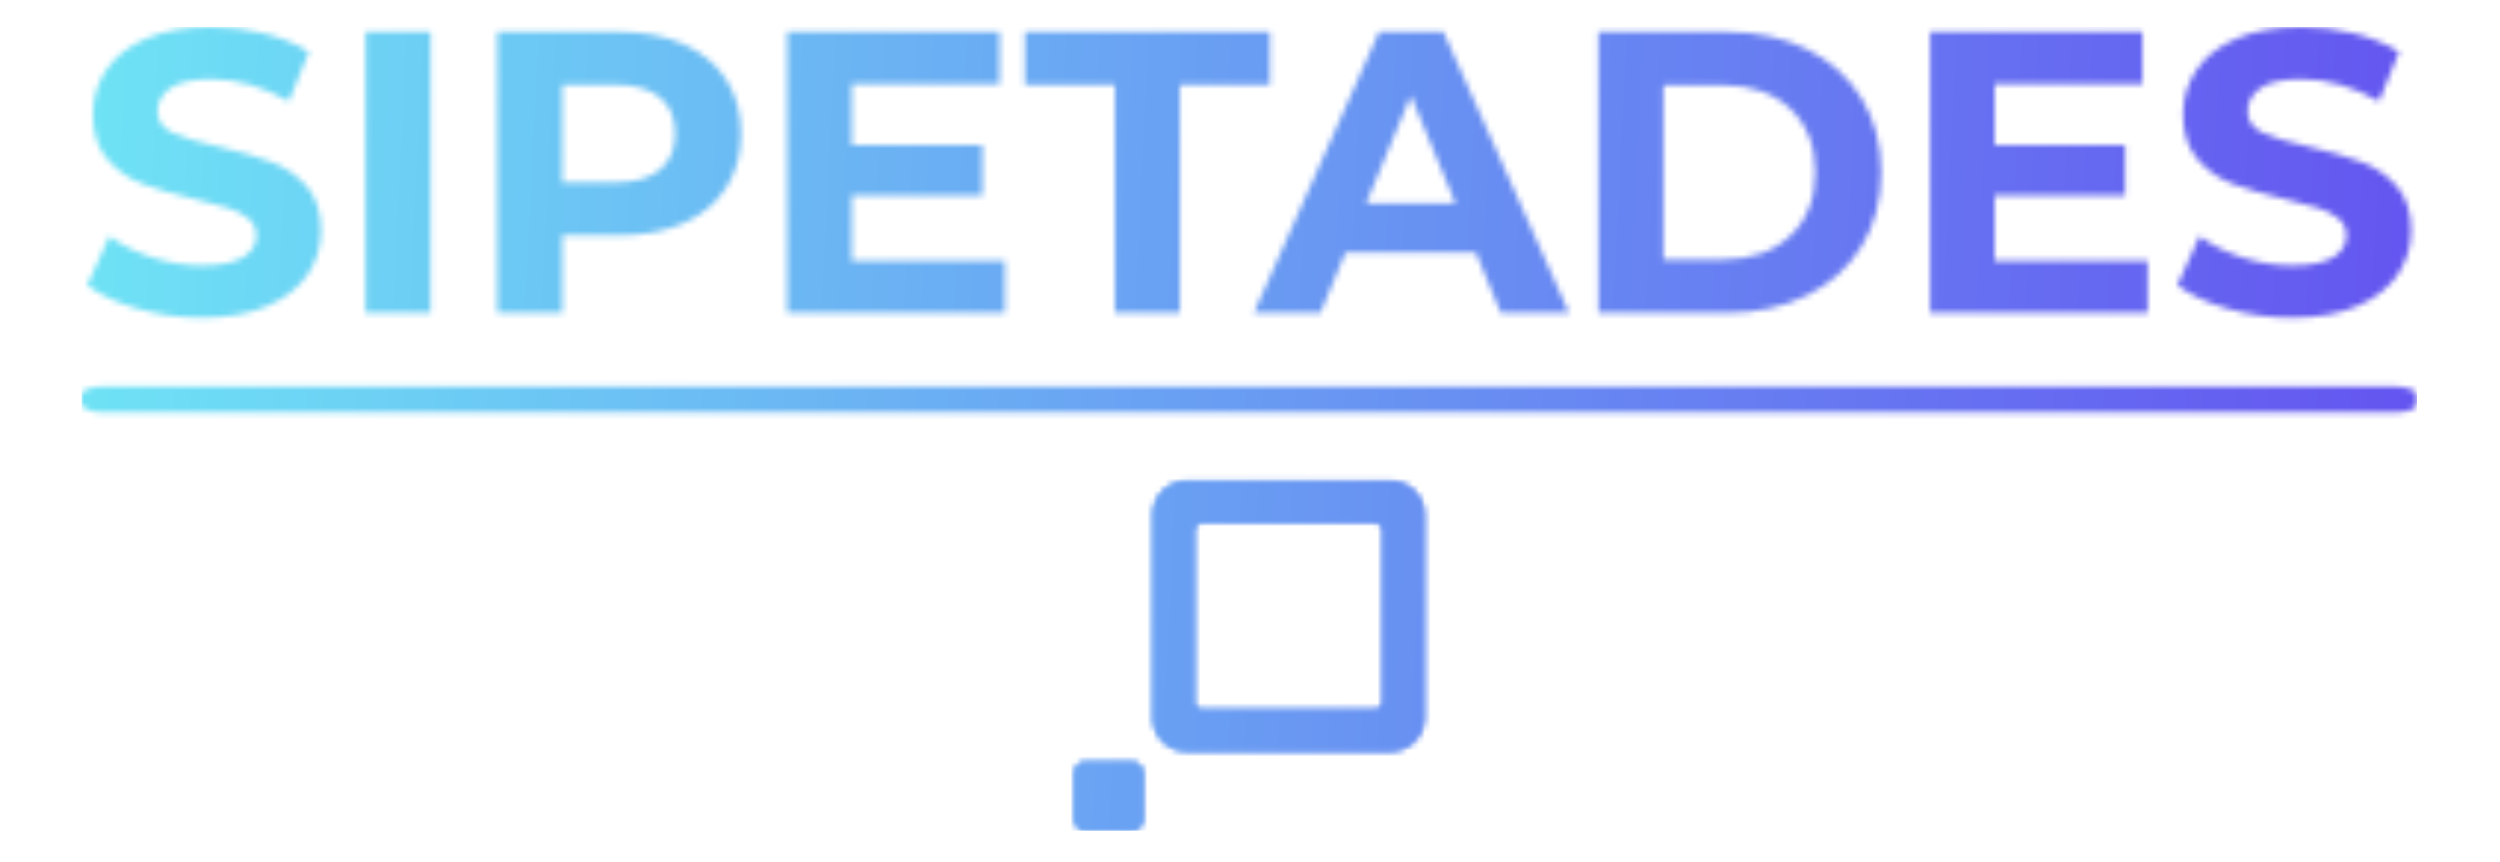 <svg xmlns="http://www.w3.org/2000/svg" version="1.1" xmlns:xlink="http://www.w3.org/1999/xlink"
     xmlns:svgjs="http://svgjs.dev/svgjs" width="800" height="276" viewBox="0 0 800 276">
    <g transform="matrix(0.938,0,0,0.938,24.545,7.797)">
        <svg viewBox="0 0 396 137" data-background-color="#ffffff" preserveAspectRatio="xMidYMid meet" height="276"
             width="800" xmlns="http://www.w3.org/2000/svg" xmlns:xlink="http://www.w3.org/1999/xlink">
            <g id="tight-bounds" transform="matrix(1,0,0,1,0.24,0.439)">
                <svg viewBox="0 0 395.52 136.123" height="136.123" width="395.52">
                    <g>
                        <svg viewBox="0 0 397.498 136.804" height="136.123" width="395.52">
                            <g></g>
                            <g transform="matrix(1,0,0,1,0.989,0)">
                                <svg viewBox="0 0 395.52 49.483" height="49.483" width="395.52">
                                    <g id="textblocktransform">
                                        <svg viewBox="0 0 395.52 49.483" height="49.483"
                                             width="395.52" id="textblock">
                                            <g>
                                                <svg viewBox="0 0 395.52 49.483" height="49.483"
                                                     width="395.52">
                                                    <g transform="matrix(1,0,0,1,0,0)">
                                                        <svg width="395.52" viewBox="1.4 -35.6 289.33 36.2"
                                                             height="49.483"
                                                             data-palette-color="url(#7f2b255b-02c9-4b3f-8f5c-f3656f416ec7)"></svg>
                                                    </g>
                                                </svg>
                                            </g>
                                        </svg>
                                    </g>
                                </svg>
                            </g>
                            <g transform="matrix(1,0,0,1,168.966,77.308)">
                                <svg viewBox="0 0 59.566 59.495" height="59.495"
                                     width="59.566">
                                    <g>
                                        <svg xmlns="http://www.w3.org/2000/svg"
                                             xmlns:xlink="http://www.w3.org/1999/xlink" version="1.1" x="0" y="0"
                                             viewBox="5 5.053 90 89.893"
                                             enable-background="new 0 0 100 100" xml:space="preserve"
                                             height="59.495" width="59.566" class="icon-icon-0"
                                             data-fill-palette-color="accent" id="icon-0"></svg>
                                    </g>
                                </svg>
                            </g>
                            <g></g>
                        </svg>
                    </g>
                    <defs></defs>
                    <mask id="0da99799-4866-41c0-a2a7-30dd9abc6792">
                        <g id="SvgjsG4655">
                            <svg viewBox="0 0 395.52 136.123" height="136.123" width="395.52">
                                <g>
                                    <svg viewBox="0 0 397.498 136.804" height="136.123"
                                         width="395.52">
                                        <g>
                                            <rect width="397.498" height="4.462" x="0"
                                                  y="61.164" fill="white" opacity="1" stroke-width="0"
                                                  stroke="transparent" fill-opacity="1" class="rect-yte-0" rx="1%"
                                                  id="SvgjsRect4654"
                                                  data-palette-color="url(#7f2b255b-02c9-4b3f-8f5c-f3656f416ec7)"></rect>
                                        </g>
                                        <g transform="matrix(1,0,0,1,0.989,0)">
                                            <svg viewBox="0 0 395.52 49.483" height="49.483"
                                                 width="395.52">
                                                <g id="SvgjsG4653">
                                                    <svg viewBox="0 0 395.52 49.483"
                                                         height="49.483" width="395.52" id="SvgjsSvg4652">
                                                        <g>
                                                            <svg viewBox="0 0 395.52 49.483"
                                                                 height="49.483" width="395.52">
                                                                <g transform="matrix(1,0,0,1,0,0)">
                                                                    <svg width="395.52"
                                                                         viewBox="1.4 -35.6 289.33 36.2"
                                                                         height="49.483"
                                                                         data-palette-color="url(#7f2b255b-02c9-4b3f-8f5c-f3656f416ec7)">
                                                                        <path
                                                                            d="M15.65 0.6Q11.5 0.6 7.63-0.53 3.75-1.65 1.4-3.45L1.4-3.45 4.15-9.55Q6.4-7.9 9.5-6.9 12.6-5.9 15.7-5.9L15.7-5.9Q19.15-5.9 20.8-6.93 22.45-7.95 22.45-9.65L22.45-9.65Q22.45-10.9 21.48-11.73 20.5-12.55 18.98-13.05 17.45-13.55 14.85-14.15L14.85-14.15Q10.85-15.1 8.3-16.05 5.75-17 3.93-19.1 2.1-21.2 2.1-24.7L2.1-24.7Q2.1-27.75 3.75-30.23 5.4-32.7 8.72-34.15 12.05-35.6 16.85-35.6L16.85-35.6Q20.2-35.6 23.4-34.8 26.6-34 29-32.5L29-32.5 26.5-26.35Q21.65-29.1 16.8-29.1L16.8-29.1Q13.4-29.1 11.78-28 10.15-26.9 10.15-25.1L10.15-25.1Q10.15-23.3 12.03-22.43 13.9-21.55 17.75-20.7L17.75-20.7Q21.75-19.75 24.3-18.8 26.85-17.85 28.68-15.8 30.5-13.75 30.5-10.25L30.5-10.25Q30.5-7.25 28.83-4.78 27.15-2.3 23.8-0.85 20.45 0.6 15.65 0.6L15.65 0.6ZM36.05 0L36.05-35 44.15-35 44.15 0 36.05 0ZM67.59-35Q72.25-35 75.67-33.45 79.09-31.9 80.94-29.05 82.8-26.2 82.8-22.3L82.8-22.3Q82.8-18.45 80.94-15.58 79.09-12.7 75.67-11.18 72.25-9.65 67.59-9.65L67.59-9.65 60.55-9.65 60.55 0 52.45 0 52.45-35 67.59-35ZM67.15-16.25Q70.8-16.25 72.7-17.82 74.59-19.4 74.59-22.3L74.59-22.3Q74.59-25.25 72.7-26.83 70.8-28.4 67.15-28.4L67.15-28.4 60.55-28.4 60.55-16.25 67.15-16.25ZM96.59-6.5L115.64-6.5 115.64 0 88.54 0 88.54-35 114.99-35 114.99-28.5 96.59-28.5 96.59-20.9 112.84-20.9 112.84-14.6 96.59-14.6 96.59-6.5ZM129.34 0L129.34-28.4 118.14-28.4 118.14-35 148.64-35 148.64-28.4 137.44-28.4 137.44 0 129.34 0ZM177.39 0L174.29-7.5 158.04-7.5 154.94 0 146.64 0 162.24-35 170.24-35 185.89 0 177.39 0ZM160.64-13.65L171.74-13.65 166.19-27.05 160.64-13.65ZM189.54 0L189.54-35 205.44-35Q211.14-35 215.51-32.83 219.89-30.65 222.31-26.7 224.74-22.75 224.74-17.5L224.74-17.5Q224.74-12.25 222.31-8.3 219.89-4.35 215.51-2.18 211.14 0 205.44 0L205.44 0 189.54 0ZM197.64-6.65L205.04-6.65Q210.29-6.65 213.41-9.58 216.54-12.5 216.54-17.5L216.54-17.5Q216.54-22.5 213.41-25.43 210.29-28.35 205.04-28.35L205.04-28.35 197.64-28.35 197.64-6.65ZM238.88-6.5L257.93-6.5 257.93 0 230.83 0 230.83-35 257.28-35 257.28-28.5 238.88-28.5 238.88-20.9 255.13-20.9 255.13-14.6 238.88-14.6 238.88-6.5ZM275.88 0.6Q271.73 0.6 267.86-0.53 263.98-1.65 261.63-3.45L261.63-3.45 264.38-9.55Q266.63-7.9 269.73-6.9 272.83-5.9 275.93-5.9L275.93-5.9Q279.38-5.9 281.03-6.93 282.68-7.95 282.68-9.65L282.68-9.65Q282.68-10.9 281.71-11.73 280.73-12.55 279.21-13.05 277.68-13.55 275.08-14.15L275.08-14.15Q271.08-15.1 268.53-16.05 265.98-17 264.16-19.1 262.33-21.2 262.33-24.7L262.33-24.7Q262.33-27.75 263.98-30.23 265.63-32.7 268.96-34.15 272.28-35.6 277.08-35.6L277.08-35.6Q280.43-35.6 283.63-34.8 286.83-34 289.23-32.5L289.23-32.5 286.73-26.35Q281.88-29.1 277.03-29.1L277.03-29.1Q273.63-29.1 272.01-28 270.38-26.9 270.38-25.1L270.38-25.1Q270.38-23.3 272.26-22.43 274.13-21.55 277.98-20.7L277.98-20.7Q281.98-19.75 284.53-18.8 287.08-17.85 288.91-15.8 290.73-13.75 290.73-10.25L290.73-10.25Q290.73-7.25 289.06-4.78 287.38-2.3 284.03-0.85 280.68 0.6 275.88 0.6L275.88 0.6Z"
                                                                            opacity="1" transform="matrix(1,0,0,1,0,0)"
                                                                            fill="white" class="wordmark-text-0"
                                                                            id="SvgjsPath4651"></path>
                                                                    </svg>
                                                                </g>
                                                            </svg>
                                                        </g>
                                                    </svg>
                                                </g>
                                            </svg>
                                        </g>
                                        <g transform="matrix(1,0,0,1,168.966,77.308)">
                                            <svg viewBox="0 0 59.566 59.495"
                                                 height="59.495" width="59.566">
                                                <g>
                                                    <svg xmlns="http://www.w3.org/2000/svg"
                                                         xmlns:xlink="http://www.w3.org/1999/xlink" version="1.1" x="0"
                                                         y="0"
                                                         viewBox="5 5.053 90 89.893"
                                                         enable-background="new 0 0 100 100" xml:space="preserve"
                                                         height="59.495" width="59.566"
                                                         class="icon-icon-0" data-fill-palette-color="accent"
                                                         id="SvgjsSvg4650"><g fill="black"><path d="M22.749 91.928A3.02 3.02 0 0 1 19.731 94.946H8.018A3.02 3.02 0 0 1 5 91.928V80.215A3.02 3.02 0 0 1 8.018 77.197H19.731A3.02 3.02 0 0 1 22.749 80.215z" fill="black"></path><path
                                                        d="M95 65.807A8.67 8.67 0 0 1 86.329 74.478H33.946A8.67 8.67 0 0 1 25.275 65.807V13.724A8.67 8.67 0 0 1 33.946 5.053H86.329A8.67 8.67 0 0 1 95 13.724zM84.347 17.733A2.026 2.026 0 0 0 82.321 15.707H37.955A2.026 2.026 0 0 0 35.929 17.733V61.798C35.929 62.917 36.836 63.824 37.955 63.824H82.321A2.026 2.026 0 0 0 84.347 61.798z"
                                                        fill="black"></path></g></svg>
                                                </g>
                                            </svg>
                                        </g>
                                        <g></g>
                                    </svg>
                                </g>
                                <defs>
                                    <mask></mask>
                                </defs>
                            </svg>
                            <rect width="395.52" height="136.123" fill="black" stroke="none"
                                  visibility="hidden"></rect>
                        </g>
                    </mask>
                    <linearGradient x1="0" x2="1" y1="0.578" y2="0.595" id="7f2b255b-02c9-4b3f-8f5c-f3656f416ec7">
                        <stop stop-color="#6ee2f5" offset="0"></stop>
                        <stop stop-color="#6454f0" offset="1"></stop>
                    </linearGradient>
                    <rect width="395.52" height="136.123" fill="url(#7f2b255b-02c9-4b3f-8f5c-f3656f416ec7)"
                          mask="url(#0da99799-4866-41c0-a2a7-30dd9abc6792)" data-fill-palette-color="primary"></rect>
                    <mask id="3832258a-94cf-40f0-b39d-772ca19e4970">
                        <g id="SvgjsG4665">
                            <svg viewBox="0 0 395.52 136.123" height="136.123" width="395.52">
                                <g>
                                    <svg viewBox="0 0 397.498 136.804" height="136.123"
                                         width="395.52">
                                        <g></g>
                                        <g transform="matrix(1,0,0,1,0.989,0)">
                                            <svg viewBox="0 0 395.52 49.483" height="49.483"
                                                 width="395.52">
                                                <g id="SvgjsG4664">
                                                    <svg viewBox="0 0 395.52 49.483"
                                                         height="49.483" width="395.52" id="SvgjsSvg4663">
                                                        <g>
                                                            <svg viewBox="0 0 395.52 49.483"
                                                                 height="49.483" width="395.52">
                                                                <g transform="matrix(1,0,0,1,0,0)">
                                                                    <svg width="395.52"
                                                                         viewBox="1.4 -35.6 289.33 36.2"
                                                                         height="49.483"
                                                                         data-palette-color="url(#7f2b255b-02c9-4b3f-8f5c-f3656f416ec7)"></svg>
                                                                </g>
                                                            </svg>
                                                        </g>
                                                    </svg>
                                                </g>
                                            </svg>
                                        </g>
                                        <g transform="matrix(1,0,0,1,168.966,77.308)">
                                            <svg viewBox="0 0 59.566 59.495"
                                                 height="59.495" width="59.566">
                                                <g>
                                                    <svg xmlns="http://www.w3.org/2000/svg"
                                                         xmlns:xlink="http://www.w3.org/1999/xlink" version="1.1" x="0"
                                                         y="0"
                                                         viewBox="5 5.053 90 89.893"
                                                         enable-background="new 0 0 100 100" xml:space="preserve"
                                                         height="59.495" width="59.566"
                                                         class="icon-icon-0" data-fill-palette-color="accent"
                                                         id="SvgjsSvg4662"><g fill="white"><path d="M22.749 91.928A3.02 3.02 0 0 1 19.731 94.946H8.018A3.02 3.02 0 0 1 5 91.928V80.215A3.02 3.02 0 0 1 8.018 77.197H19.731A3.02 3.02 0 0 1 22.749 80.215z" fill="white"></path><path
                                                        d="M95 65.807A8.67 8.67 0 0 1 86.329 74.478H33.946A8.67 8.67 0 0 1 25.275 65.807V13.724A8.67 8.67 0 0 1 33.946 5.053H86.329A8.67 8.67 0 0 1 95 13.724zM84.347 17.733A2.026 2.026 0 0 0 82.321 15.707H37.955A2.026 2.026 0 0 0 35.929 17.733V61.798C35.929 62.917 36.836 63.824 37.955 63.824H82.321A2.026 2.026 0 0 0 84.347 61.798z"
                                                        fill="white"></path></g></svg>
                                                </g>
                                            </svg>
                                        </g>
                                        <g></g>
                                    </svg>
                                </g>
                                <defs>
                                    <mask></mask>
                                </defs>
                                <mask>
                                    <g id="SvgjsG4661">
                                        <svg viewBox="0 0 395.52 136.123" height="136.123"
                                             width="395.52">
                                            <g>
                                                <svg viewBox="0 0 397.498 136.804"
                                                     height="136.123" width="395.52">
                                                    <g>
                                                        <rect width="397.498" height="4.462" x="0"
                                                              y="61.164" fill="black" opacity="1"
                                                              stroke-width="0" stroke="transparent" fill-opacity="1"
                                                              class="rect-yte-0" rx="1%" id="SvgjsRect4660"
                                                              data-palette-color="url(#7f2b255b-02c9-4b3f-8f5c-f3656f416ec7)"></rect>
                                                    </g>
                                                    <g transform="matrix(1,0,0,1,0.989,0)">
                                                        <svg viewBox="0 0 395.52 49.483"
                                                             height="49.483" width="395.52">
                                                            <g id="SvgjsG4659">
                                                                <svg viewBox="0 0 395.52 49.483"
                                                                     height="49.483" width="395.52"
                                                                     id="SvgjsSvg4658">
                                                                    <g>
                                                                        <svg viewBox="0 0 395.52 49.483"
                                                                             height="49.483" width="395.52">
                                                                            <g transform="matrix(1,0,0,1,0,0)">
                                                                                <svg width="395.52"
                                                                                     viewBox="1.4 -35.6 289.33 36.2"
                                                                                     height="49.483"
                                                                                     data-palette-color="url(#7f2b255b-02c9-4b3f-8f5c-f3656f416ec7)">
                                                                                    <path
                                                                                        d="M15.65 0.6Q11.5 0.6 7.63-0.53 3.75-1.65 1.4-3.45L1.4-3.45 4.15-9.55Q6.4-7.9 9.5-6.9 12.6-5.9 15.7-5.9L15.7-5.9Q19.15-5.9 20.8-6.93 22.45-7.95 22.45-9.65L22.45-9.65Q22.45-10.9 21.48-11.73 20.5-12.55 18.98-13.05 17.45-13.55 14.85-14.15L14.85-14.15Q10.85-15.1 8.3-16.05 5.75-17 3.93-19.1 2.1-21.2 2.1-24.7L2.1-24.7Q2.1-27.75 3.75-30.23 5.4-32.7 8.72-34.15 12.05-35.6 16.85-35.6L16.85-35.6Q20.2-35.6 23.4-34.8 26.6-34 29-32.5L29-32.5 26.5-26.35Q21.65-29.1 16.8-29.1L16.8-29.1Q13.4-29.1 11.78-28 10.15-26.9 10.15-25.1L10.15-25.1Q10.15-23.3 12.03-22.43 13.9-21.55 17.75-20.7L17.75-20.7Q21.75-19.75 24.3-18.8 26.85-17.85 28.68-15.8 30.5-13.75 30.5-10.25L30.5-10.25Q30.5-7.25 28.83-4.78 27.15-2.3 23.8-0.85 20.45 0.6 15.65 0.6L15.65 0.6ZM36.05 0L36.05-35 44.15-35 44.15 0 36.05 0ZM67.59-35Q72.25-35 75.67-33.45 79.09-31.9 80.94-29.05 82.8-26.2 82.8-22.3L82.8-22.3Q82.8-18.45 80.94-15.58 79.09-12.7 75.67-11.18 72.25-9.65 67.59-9.65L67.59-9.65 60.55-9.65 60.55 0 52.45 0 52.45-35 67.59-35ZM67.15-16.25Q70.8-16.25 72.7-17.82 74.59-19.4 74.59-22.3L74.59-22.3Q74.59-25.25 72.7-26.83 70.8-28.4 67.15-28.4L67.15-28.4 60.55-28.4 60.55-16.25 67.15-16.25ZM96.59-6.5L115.64-6.5 115.64 0 88.54 0 88.54-35 114.99-35 114.99-28.5 96.59-28.5 96.59-20.9 112.84-20.9 112.84-14.6 96.59-14.6 96.59-6.5ZM129.34 0L129.34-28.4 118.14-28.4 118.14-35 148.64-35 148.64-28.4 137.44-28.4 137.44 0 129.34 0ZM177.39 0L174.29-7.5 158.04-7.5 154.94 0 146.64 0 162.24-35 170.24-35 185.89 0 177.39 0ZM160.64-13.65L171.74-13.65 166.19-27.05 160.64-13.65ZM189.54 0L189.54-35 205.44-35Q211.14-35 215.51-32.83 219.89-30.65 222.31-26.7 224.74-22.75 224.74-17.5L224.74-17.5Q224.74-12.25 222.31-8.3 219.89-4.35 215.51-2.18 211.14 0 205.44 0L205.44 0 189.54 0ZM197.64-6.65L205.04-6.65Q210.29-6.65 213.41-9.58 216.54-12.5 216.54-17.5L216.54-17.5Q216.54-22.5 213.41-25.43 210.29-28.35 205.04-28.35L205.04-28.35 197.64-28.35 197.64-6.65ZM238.88-6.5L257.93-6.5 257.93 0 230.83 0 230.83-35 257.28-35 257.28-28.5 238.88-28.5 238.88-20.9 255.13-20.9 255.13-14.6 238.88-14.6 238.88-6.5ZM275.88 0.6Q271.73 0.6 267.86-0.53 263.98-1.65 261.63-3.45L261.63-3.45 264.38-9.55Q266.63-7.9 269.73-6.9 272.83-5.9 275.93-5.9L275.93-5.9Q279.38-5.9 281.03-6.93 282.68-7.95 282.68-9.65L282.68-9.65Q282.68-10.9 281.71-11.73 280.73-12.55 279.21-13.05 277.68-13.55 275.08-14.15L275.08-14.15Q271.08-15.1 268.53-16.05 265.98-17 264.16-19.1 262.33-21.2 262.33-24.7L262.33-24.7Q262.33-27.75 263.98-30.23 265.63-32.7 268.96-34.15 272.28-35.6 277.08-35.6L277.08-35.6Q280.43-35.6 283.63-34.8 286.83-34 289.23-32.5L289.23-32.5 286.73-26.35Q281.88-29.1 277.03-29.1L277.03-29.1Q273.63-29.1 272.01-28 270.38-26.9 270.38-25.1L270.38-25.1Q270.38-23.3 272.26-22.43 274.13-21.55 277.98-20.7L277.98-20.7Q281.98-19.75 284.53-18.8 287.08-17.85 288.91-15.8 290.73-13.75 290.73-10.25L290.73-10.25Q290.73-7.25 289.06-4.78 287.38-2.3 284.03-0.85 280.68 0.6 275.88 0.6L275.88 0.6Z"
                                                                                        opacity="1"
                                                                                        transform="matrix(1,0,0,1,0,0)"
                                                                                        fill="black"
                                                                                        class="wordmark-text-0"
                                                                                        id="SvgjsPath4657"></path>
                                                                                </svg>
                                                                            </g>
                                                                        </svg>
                                                                    </g>
                                                                </svg>
                                                            </g>
                                                        </svg>
                                                    </g>
                                                    <g transform="matrix(1,0,0,1,168.966,77.308)">
                                                        <svg viewBox="0 0 59.566 59.495"
                                                             height="59.495" width="59.566">
                                                            <g>
                                                                <svg xmlns="http://www.w3.org/2000/svg"
                                                                     xmlns:xlink="http://www.w3.org/1999/xlink"
                                                                     version="1.1" x="0" y="0"
                                                                     viewBox="5 5.053 90 89.893"
                                                                     enable-background="new 0 0 100 100"
                                                                     xml:space="preserve" height="59.495"
                                                                     width="59.566" class="icon-icon-0"
                                                                     data-fill-palette-color="accent" id="SvgjsSvg4656"><g fill="black"><path d="M22.749 91.928A3.02 3.02 0 0 1 19.731 94.946H8.018A3.02 3.02 0 0 1 5 91.928V80.215A3.02 3.02 0 0 1 8.018 77.197H19.731A3.02 3.02 0 0 1 22.749 80.215z" fill="black"></path><path
                                                                    d="M95 65.807A8.67 8.67 0 0 1 86.329 74.478H33.946A8.67 8.67 0 0 1 25.275 65.807V13.724A8.67 8.67 0 0 1 33.946 5.053H86.329A8.67 8.67 0 0 1 95 13.724zM84.347 17.733A2.026 2.026 0 0 0 82.321 15.707H37.955A2.026 2.026 0 0 0 35.929 17.733V61.798C35.929 62.917 36.836 63.824 37.955 63.824H82.321A2.026 2.026 0 0 0 84.347 61.798z"
                                                                    fill="black"></path></g></svg>
                                                            </g>
                                                        </svg>
                                                    </g>
                                                    <g></g>
                                                </svg>
                                            </g>
                                            <defs>
                                                <mask></mask>
                                            </defs>
                                        </svg>
                                        <rect width="395.52" height="136.123" fill="black" stroke="none"
                                              visibility="hidden"></rect>
                                    </g>
                                </mask>
                            </svg>
                            <rect width="395.52" height="136.123" fill="black" stroke="none"
                                  visibility="hidden"></rect>
                        </g>
                    </mask>
                    <linearGradient x1="0" x2="1" y1="0.578" y2="0.595" id="dff6c1f3-23cc-47f9-9666-1c09f050689a">
                        <stop stop-color="#6ee2f5" offset="0"></stop>
                        <stop stop-color="#6454f0" offset="1"></stop>
                    </linearGradient>
                    <rect width="395.52" height="136.123" fill="url(#dff6c1f3-23cc-47f9-9666-1c09f050689a)"
                          mask="url(#3832258a-94cf-40f0-b39d-772ca19e4970)" data-fill-palette-color="accent"></rect>
                </svg>
                <rect width="395.52" height="136.123" fill="none" stroke="none" visibility="hidden"></rect>
            </g>
        </svg>
    </g>
</svg>
